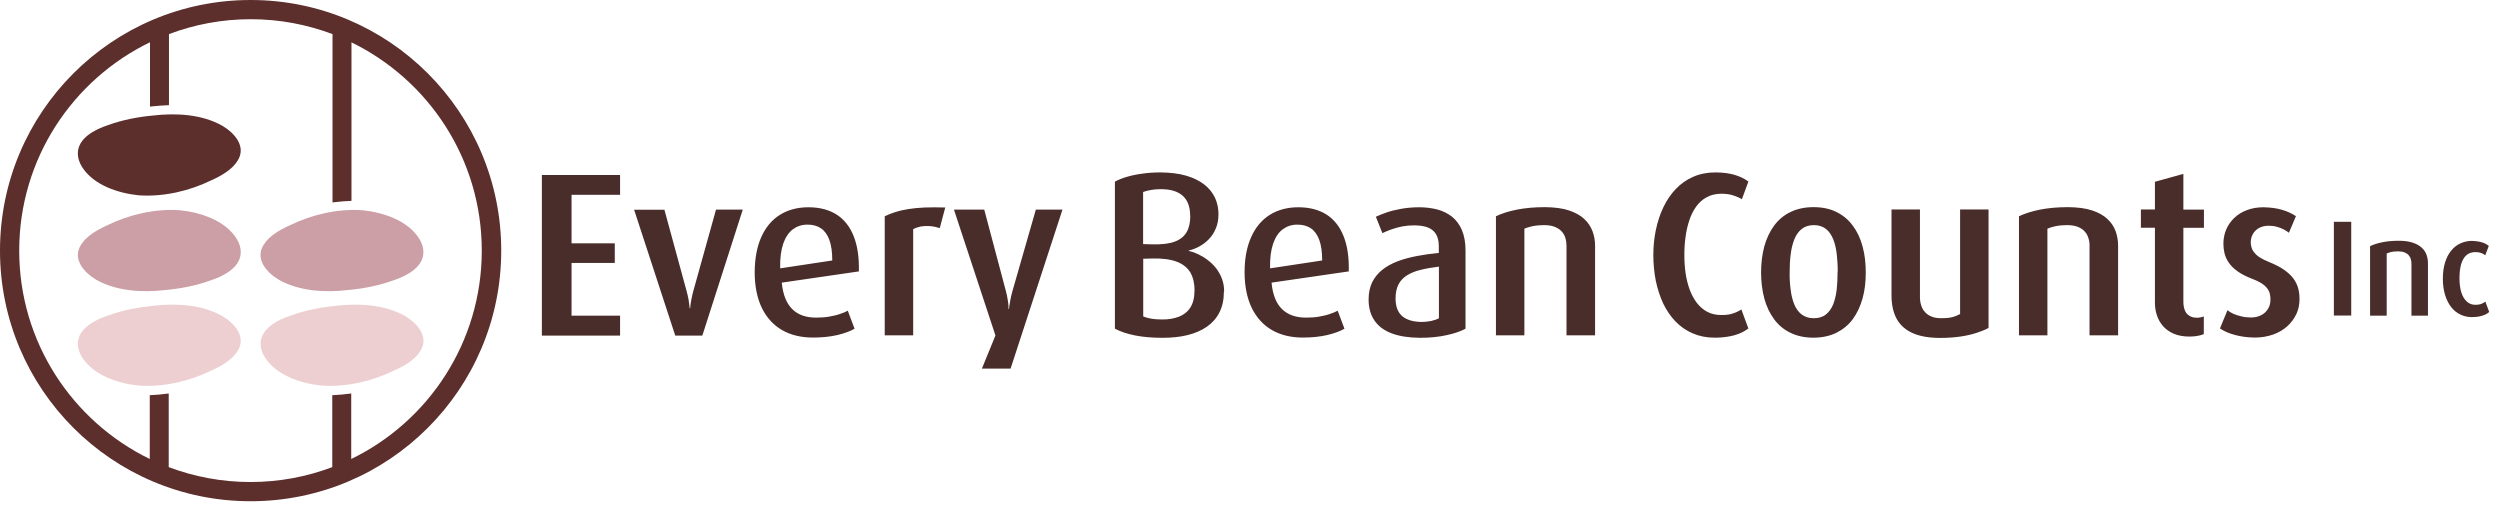 <svg width="203" height="41" viewBox="0 0 203 41" fill="none" xmlns="http://www.w3.org/2000/svg">
<g clip-path="url(#clip0_1_3)">
<path d="M202.12 25.32L201.81 24.49C201.72 24.57 201.6 24.63 201.47 24.68C201.34 24.73 201.18 24.75 201 24.75C200.72 24.75 200.49 24.66 200.3 24.48C200.11 24.31 199.96 24.06 199.86 23.74C199.76 23.42 199.71 23.04 199.71 22.6C199.71 22.16 199.75 21.79 199.84 21.47C199.93 21.15 200.07 20.91 200.26 20.73C200.45 20.56 200.7 20.47 201.01 20.47C201.2 20.47 201.36 20.5 201.49 20.55C201.62 20.6 201.72 20.66 201.8 20.73L202.09 19.97C202.02 19.91 201.92 19.84 201.8 19.78C201.68 19.72 201.53 19.67 201.35 19.63C201.17 19.59 200.96 19.57 200.72 19.56C200.39 19.56 200.08 19.63 199.79 19.76C199.5 19.89 199.25 20.09 199.04 20.35C198.82 20.61 198.66 20.93 198.54 21.31C198.42 21.69 198.36 22.13 198.36 22.63C198.36 23.12 198.42 23.56 198.54 23.95C198.66 24.33 198.82 24.66 199.03 24.93C199.24 25.2 199.49 25.4 199.78 25.54C200.07 25.68 200.38 25.75 200.72 25.75C200.96 25.75 201.17 25.73 201.35 25.69C201.53 25.65 201.68 25.6 201.81 25.54C201.94 25.48 202.04 25.41 202.12 25.33V25.32ZM197.15 25.62V21.37C197.15 21.13 197.11 20.9 197.03 20.68C196.95 20.46 196.82 20.27 196.63 20.1C196.45 19.93 196.2 19.8 195.9 19.7C195.6 19.6 195.22 19.55 194.78 19.55C194.28 19.55 193.83 19.59 193.45 19.67C193.06 19.75 192.73 19.85 192.45 19.99V25.63H193.8V20.58C193.88 20.55 193.97 20.52 194.06 20.49C194.15 20.46 194.24 20.45 194.35 20.43C194.46 20.42 194.58 20.41 194.73 20.41C194.94 20.41 195.12 20.44 195.26 20.5C195.4 20.56 195.51 20.63 195.59 20.73C195.67 20.83 195.73 20.93 195.76 21.05C195.79 21.17 195.81 21.29 195.81 21.41V25.63H197.16L197.15 25.62ZM190.92 25.62V18.01H189.51V25.62H190.92Z" fill="#492D2A"/>
<path d="M186.72 24.3C186.72 24 186.69 23.71 186.62 23.44C186.55 23.16 186.42 22.9 186.25 22.65C186.07 22.4 185.82 22.16 185.5 21.93C185.18 21.7 184.77 21.49 184.28 21.29C183.98 21.17 183.72 21.04 183.49 20.9C183.26 20.75 183.09 20.58 182.96 20.39C182.83 20.19 182.77 19.96 182.76 19.68C182.76 19.44 182.82 19.21 182.93 19.01C183.04 18.81 183.21 18.64 183.42 18.52C183.64 18.4 183.9 18.33 184.22 18.33C184.46 18.33 184.69 18.36 184.9 18.42C185.11 18.48 185.29 18.55 185.46 18.64C185.62 18.73 185.76 18.81 185.86 18.9L186.43 17.55C186.1 17.33 185.72 17.16 185.28 17.03C184.84 16.9 184.34 16.84 183.78 16.83C183.29 16.83 182.85 16.91 182.45 17.06C182.05 17.21 181.71 17.42 181.43 17.69C181.14 17.96 180.93 18.27 180.77 18.63C180.62 18.99 180.54 19.37 180.54 19.78C180.54 20.05 180.57 20.31 180.63 20.57C180.7 20.83 180.81 21.09 180.98 21.33C181.15 21.58 181.38 21.81 181.69 22.03C181.99 22.25 182.39 22.45 182.87 22.64C183.22 22.77 183.5 22.91 183.72 23.06C183.94 23.21 184.1 23.39 184.21 23.59C184.32 23.79 184.36 24.04 184.36 24.33C184.36 24.62 184.3 24.86 184.16 25.08C184.03 25.3 183.85 25.47 183.61 25.59C183.38 25.71 183.1 25.78 182.78 25.78C182.5 25.78 182.24 25.75 182 25.69C181.76 25.64 181.54 25.56 181.35 25.48C181.16 25.39 181 25.3 180.87 25.19L180.26 26.67C180.57 26.88 180.96 27.06 181.45 27.19C181.94 27.33 182.48 27.4 183.08 27.41C183.64 27.41 184.14 27.32 184.59 27.16C185.04 27 185.42 26.77 185.74 26.48C186.06 26.19 186.29 25.86 186.47 25.49C186.64 25.12 186.72 24.72 186.72 24.3ZM178.95 27.14V25.7C178.86 25.73 178.77 25.75 178.68 25.77C178.59 25.79 178.5 25.8 178.4 25.8C178.13 25.8 177.92 25.74 177.76 25.63C177.59 25.52 177.47 25.37 177.4 25.17C177.32 24.97 177.29 24.74 177.29 24.47V18.5H178.96V17.02H177.29V14.12L174.98 14.76V17.01H173.84V18.49H174.98V24.57C174.98 24.93 175.03 25.27 175.14 25.6C175.25 25.93 175.41 26.22 175.64 26.48C175.86 26.74 176.15 26.94 176.51 27.1C176.87 27.25 177.29 27.33 177.8 27.33C178.08 27.33 178.31 27.3 178.51 27.26C178.71 27.22 178.86 27.17 178.97 27.12L178.95 27.14ZM171.99 27.23V19.95C171.99 19.53 171.92 19.14 171.79 18.77C171.65 18.4 171.43 18.06 171.11 17.77C170.8 17.48 170.38 17.25 169.86 17.08C169.34 16.91 168.7 16.83 167.94 16.82C167.08 16.82 166.32 16.89 165.66 17.02C165 17.15 164.43 17.33 163.94 17.56V27.23H166.25V18.57C166.39 18.51 166.54 18.46 166.69 18.42C166.84 18.38 167.01 18.34 167.19 18.32C167.38 18.3 167.59 18.28 167.84 18.28C168.2 18.28 168.5 18.33 168.74 18.43C168.98 18.53 169.17 18.66 169.3 18.82C169.44 18.98 169.53 19.16 169.59 19.37C169.65 19.57 169.68 19.78 169.67 19.99V27.23H171.98H171.99ZM161.47 26.62V17.01H159.16V25.5C158.96 25.61 158.74 25.7 158.49 25.76C158.24 25.82 157.95 25.84 157.62 25.84C157.22 25.84 156.9 25.76 156.64 25.61C156.39 25.46 156.2 25.26 156.08 25C155.96 24.74 155.9 24.45 155.9 24.12V17.01H153.59V23.99C153.59 24.74 153.73 25.37 154.01 25.89C154.29 26.4 154.73 26.79 155.31 27.05C155.9 27.31 156.64 27.44 157.55 27.44C158.14 27.44 158.68 27.4 159.17 27.33C159.66 27.26 160.09 27.16 160.47 27.04C160.85 26.92 161.19 26.78 161.47 26.63V26.62ZM149.21 22.11C149.21 22.6 149.19 23.06 149.14 23.51C149.09 23.95 148.99 24.35 148.86 24.7C148.72 25.05 148.52 25.33 148.27 25.53C148.01 25.74 147.68 25.84 147.27 25.84C146.88 25.84 146.55 25.73 146.29 25.53C146.03 25.33 145.83 25.05 145.69 24.7C145.55 24.35 145.45 23.95 145.4 23.51C145.34 23.06 145.31 22.6 145.32 22.11C145.32 21.62 145.34 21.14 145.4 20.69C145.45 20.23 145.55 19.83 145.69 19.46C145.83 19.1 146.03 18.81 146.29 18.6C146.55 18.39 146.88 18.28 147.28 18.28C147.69 18.28 148.02 18.39 148.28 18.6C148.54 18.81 148.73 19.1 148.87 19.46C149.01 19.82 149.1 20.23 149.15 20.69C149.2 21.14 149.23 21.62 149.22 22.11H149.21ZM151.5 22.13C151.5 21.36 151.42 20.66 151.24 20.01C151.07 19.37 150.81 18.81 150.45 18.33C150.1 17.85 149.66 17.48 149.13 17.22C148.6 16.95 147.97 16.82 147.25 16.82C146.54 16.82 145.91 16.96 145.38 17.22C144.84 17.48 144.41 17.85 144.05 18.33C143.7 18.81 143.44 19.37 143.26 20.01C143.09 20.65 143 21.36 143 22.13C143 22.9 143.09 23.59 143.26 24.23C143.43 24.87 143.7 25.43 144.05 25.91C144.4 26.39 144.84 26.76 145.38 27.02C145.91 27.28 146.53 27.42 147.25 27.42C147.96 27.42 148.59 27.28 149.12 27.02C149.65 26.75 150.1 26.39 150.45 25.91C150.8 25.43 151.06 24.87 151.24 24.23C151.42 23.59 151.5 22.89 151.5 22.13ZM141.97 26.68L141.4 25.13C141.25 25.22 141.1 25.31 140.94 25.37C140.78 25.44 140.61 25.49 140.42 25.53C140.23 25.57 140.01 25.58 139.76 25.58C139.33 25.58 138.96 25.49 138.63 25.32C138.3 25.14 138.02 24.9 137.78 24.59C137.55 24.28 137.35 23.92 137.2 23.51C137.05 23.1 136.94 22.65 136.87 22.18C136.8 21.7 136.77 21.21 136.77 20.7C136.77 20.19 136.8 19.7 136.87 19.22C136.93 18.74 137.04 18.29 137.18 17.87C137.32 17.45 137.51 17.08 137.74 16.76C137.97 16.44 138.26 16.19 138.59 16.01C138.92 15.83 139.31 15.74 139.76 15.73C140.15 15.73 140.48 15.78 140.75 15.87C141.02 15.96 141.26 16.06 141.44 16.18L141.97 14.74C141.66 14.51 141.29 14.33 140.85 14.2C140.41 14.07 139.89 14 139.28 14C138.62 14 138.02 14.12 137.48 14.36C136.95 14.59 136.48 14.92 136.08 15.34C135.68 15.76 135.34 16.25 135.07 16.82C134.8 17.38 134.6 17.99 134.46 18.65C134.32 19.31 134.25 19.99 134.25 20.71C134.25 21.43 134.32 22.13 134.45 22.8C134.59 23.46 134.79 24.08 135.05 24.64C135.32 25.2 135.65 25.69 136.05 26.1C136.45 26.52 136.92 26.84 137.45 27.07C137.98 27.3 138.58 27.42 139.24 27.42C139.83 27.42 140.35 27.35 140.81 27.23C141.27 27.1 141.65 26.92 141.95 26.68H141.97ZM129.52 27.23V19.95C129.52 19.53 129.45 19.14 129.31 18.77C129.17 18.4 128.95 18.06 128.63 17.77C128.32 17.48 127.9 17.25 127.38 17.08C126.86 16.91 126.22 16.83 125.46 16.82C124.6 16.82 123.84 16.89 123.18 17.02C122.52 17.15 121.95 17.33 121.47 17.56V27.23H123.78V18.57C123.92 18.51 124.07 18.46 124.22 18.42C124.37 18.38 124.54 18.34 124.72 18.32C124.91 18.3 125.12 18.28 125.37 18.28C125.73 18.28 126.03 18.33 126.27 18.43C126.51 18.53 126.7 18.66 126.83 18.82C126.97 18.98 127.07 19.16 127.12 19.37C127.18 19.57 127.2 19.78 127.2 19.99V27.23H129.51H129.52ZM116.84 25.85C116.67 25.93 116.46 26.01 116.22 26.06C115.98 26.11 115.72 26.14 115.46 26.14C114.78 26.14 114.26 25.99 113.88 25.69C113.51 25.38 113.32 24.9 113.32 24.24C113.32 23.78 113.4 23.39 113.56 23.09C113.72 22.78 113.96 22.54 114.26 22.35C114.57 22.16 114.94 22.01 115.37 21.91C115.8 21.8 116.29 21.72 116.84 21.65V25.86V25.85ZM119 26.68V20.35C119 19.69 118.9 19.14 118.71 18.69C118.52 18.24 118.25 17.88 117.91 17.6C117.56 17.33 117.17 17.13 116.71 17.01C116.25 16.89 115.76 16.83 115.23 16.83C114.69 16.83 114.2 16.88 113.75 16.96C113.3 17.04 112.91 17.14 112.57 17.26C112.23 17.38 111.95 17.49 111.72 17.6L112.25 18.93C112.46 18.83 112.7 18.73 112.97 18.63C113.24 18.53 113.53 18.46 113.84 18.39C114.15 18.33 114.47 18.3 114.8 18.3C115.2 18.3 115.55 18.34 115.86 18.44C116.16 18.54 116.4 18.71 116.57 18.96C116.74 19.21 116.83 19.55 116.83 19.99V20.54C116.2 20.6 115.61 20.68 115.04 20.79C114.48 20.9 113.95 21.04 113.48 21.22C113.01 21.4 112.59 21.63 112.24 21.91C111.89 22.19 111.62 22.52 111.42 22.92C111.23 23.32 111.13 23.78 111.13 24.32C111.13 24.98 111.28 25.54 111.59 26C111.9 26.47 112.36 26.82 112.98 27.06C113.6 27.3 114.37 27.42 115.3 27.43C116.1 27.43 116.81 27.36 117.44 27.22C118.07 27.09 118.59 26.91 119 26.69V26.68ZM107.36 21.15L103.13 21.79C103.11 20.97 103.2 20.31 103.38 19.78C103.56 19.26 103.82 18.87 104.16 18.62C104.5 18.37 104.89 18.24 105.34 18.24C105.76 18.24 106.13 18.33 106.43 18.53C106.73 18.73 106.96 19.04 107.12 19.47C107.28 19.9 107.36 20.46 107.36 21.14V21.15ZM109.52 22.06C109.55 20.92 109.41 19.96 109.1 19.18C108.79 18.4 108.33 17.82 107.71 17.42C107.09 17.03 106.33 16.83 105.42 16.83C104.53 16.83 103.75 17.04 103.1 17.45C102.45 17.86 101.95 18.46 101.6 19.24C101.25 20.02 101.06 20.97 101.06 22.09C101.06 23.24 101.26 24.21 101.64 25C102.03 25.79 102.57 26.39 103.28 26.8C103.99 27.21 104.83 27.41 105.8 27.41C106.58 27.41 107.24 27.33 107.8 27.2C108.36 27.06 108.82 26.9 109.17 26.69L108.62 25.23C108.44 25.33 108.22 25.42 107.97 25.5C107.72 25.59 107.43 25.65 107.11 25.71C106.79 25.77 106.43 25.79 106.04 25.79C105.2 25.79 104.55 25.55 104.08 25.08C103.61 24.61 103.34 23.9 103.25 22.95L109.5 22.04L109.52 22.06ZM96.99 23.63C96.99 24.19 96.87 24.64 96.65 24.98C96.43 25.32 96.11 25.57 95.72 25.72C95.32 25.87 94.86 25.95 94.34 25.94C94.02 25.94 93.74 25.92 93.5 25.88C93.26 25.84 93.03 25.78 92.83 25.69V21.01L93.57 20.99C94.39 20.97 95.05 21.06 95.55 21.25C96.06 21.44 96.42 21.74 96.66 22.13C96.89 22.53 97 23.03 97 23.63H96.99ZM96.65 17.53C96.65 18.05 96.56 18.49 96.36 18.84C96.16 19.19 95.84 19.45 95.39 19.62C94.94 19.79 94.33 19.86 93.56 19.84L92.82 19.82V15.59C93.03 15.51 93.26 15.46 93.49 15.42C93.72 15.38 93.98 15.36 94.26 15.36C95.05 15.36 95.64 15.54 96.04 15.9C96.44 16.26 96.64 16.8 96.64 17.52L96.65 17.53ZM99.4 23.67C99.4 23.29 99.34 22.94 99.22 22.63C99.1 22.31 98.94 22.03 98.74 21.77C98.54 21.52 98.31 21.3 98.06 21.11C97.81 20.92 97.56 20.77 97.29 20.64C97.03 20.52 96.78 20.43 96.53 20.38V20.34C96.81 20.28 97.09 20.17 97.37 20.02C97.65 19.87 97.91 19.68 98.15 19.43C98.39 19.19 98.58 18.9 98.72 18.56C98.87 18.22 98.94 17.83 98.94 17.38C98.94 16.89 98.84 16.45 98.65 16.04C98.45 15.63 98.16 15.27 97.77 14.97C97.38 14.67 96.89 14.43 96.3 14.26C95.71 14.09 95.02 14.01 94.24 14C93.71 14 93.22 14.03 92.76 14.1C92.3 14.16 91.87 14.25 91.5 14.36C91.12 14.47 90.8 14.6 90.53 14.75V26.69C90.98 26.93 91.53 27.11 92.18 27.24C92.83 27.37 93.57 27.43 94.4 27.43C95.15 27.43 95.82 27.36 96.43 27.21C97.04 27.06 97.56 26.83 98 26.53C98.44 26.22 98.78 25.84 99.02 25.36C99.26 24.89 99.38 24.33 99.38 23.68L99.4 23.67ZM86.27 17.02H84.11L82.21 23.64C82.13 23.91 82.08 24.15 82.04 24.37C82 24.59 81.97 24.76 81.95 24.89C81.93 25.02 81.93 25.09 81.93 25.09H81.89C81.89 25.09 81.89 25.02 81.89 24.89C81.89 24.76 81.87 24.58 81.83 24.37C81.8 24.15 81.75 23.91 81.68 23.64L79.92 17.02H77.46L80.83 27.24L79.73 29.93H82.06L86.27 17.03V17.02ZM76.77 16.85C76.13 16.83 75.56 16.83 75.06 16.85C74.56 16.87 74.12 16.92 73.74 16.98C73.35 17.04 73.01 17.12 72.7 17.22C72.39 17.32 72.11 17.43 71.84 17.56V27.23H74.15V18.61C74.33 18.51 74.54 18.44 74.77 18.39C75.01 18.35 75.26 18.34 75.52 18.36C75.78 18.38 76.04 18.44 76.31 18.52L76.76 16.83L76.77 16.85ZM67.58 21.15L63.35 21.79C63.33 20.97 63.42 20.31 63.6 19.78C63.78 19.26 64.05 18.87 64.38 18.62C64.72 18.37 65.11 18.24 65.56 18.24C65.98 18.24 66.35 18.33 66.65 18.53C66.95 18.73 67.18 19.04 67.34 19.47C67.5 19.9 67.58 20.46 67.58 21.14V21.15ZM69.74 22.06C69.77 20.92 69.63 19.96 69.32 19.18C69.01 18.4 68.55 17.82 67.93 17.42C67.31 17.03 66.55 16.83 65.64 16.83C64.75 16.83 63.97 17.04 63.32 17.45C62.67 17.86 62.17 18.46 61.82 19.24C61.47 20.02 61.29 20.97 61.28 22.09C61.28 23.24 61.48 24.21 61.86 25C62.25 25.79 62.79 26.39 63.5 26.8C64.21 27.21 65.05 27.41 66.02 27.41C66.8 27.41 67.46 27.33 68.02 27.2C68.58 27.06 69.04 26.9 69.39 26.69L68.84 25.23C68.66 25.33 68.44 25.42 68.19 25.5C67.94 25.59 67.65 25.65 67.33 25.71C67.01 25.77 66.65 25.79 66.26 25.79C65.42 25.79 64.77 25.55 64.31 25.08C63.85 24.61 63.57 23.9 63.48 22.95L69.73 22.04L69.74 22.06ZM60.3 17.02H58.14L56.3 23.62C56.23 23.88 56.18 24.11 56.14 24.32C56.1 24.53 56.07 24.7 56.06 24.83C56.04 24.96 56.04 25.02 56.04 25.03H56C56 25.03 56 24.96 55.98 24.83C55.97 24.7 55.94 24.53 55.91 24.32C55.87 24.11 55.82 23.88 55.75 23.63L53.95 17.03H51.49L54.83 27.25H57.03L60.31 17.03L60.3 17.02ZM50.35 27.24V25.63H46.41V21.35H49.92V19.76H46.41V15.82H50.35V14.21H44V27.25H50.35V27.24Z" fill="#492D2A"/>
<path fill-rule="evenodd" clip-rule="evenodd" d="M6.32 27.92C6.32 26.68 7.69 25.97 8.83 25.6C9.96 25.19 11.23 24.95 12.43 24.83C14.31 24.61 16.4 24.73 18.05 25.66C19.1 26.28 20.02 27.39 19.28 28.52C18.85 29.22 17.96 29.73 17.18 30.08C15.4 30.95 13.3 31.45 11.27 31.31C9.53 31.13 7.59 30.46 6.67 29.02C6.44 28.65 6.32 28.28 6.32 27.91V27.92Z" fill="#EDCFD1"/>
<path fill-rule="evenodd" clip-rule="evenodd" d="M6.32 12.46C6.32 11.22 7.69 10.51 8.83 10.14C9.96 9.73 11.23 9.49 12.43 9.38C14.31 9.16 16.4 9.28 18.05 10.21C19.1 10.83 20.02 11.94 19.28 13.07C18.85 13.77 17.96 14.28 17.18 14.63C15.4 15.5 13.3 16 11.27 15.86C9.53 15.68 7.59 15.01 6.67 13.57C6.44 13.2 6.32 12.83 6.32 12.47V12.46Z" fill="#5C2E2C"/>
<path fill-rule="evenodd" clip-rule="evenodd" d="M19.55 20.47C19.55 21.71 18.18 22.42 17.04 22.79C15.91 23.2 14.64 23.44 13.44 23.55C11.56 23.77 9.47 23.65 7.82 22.72C6.77 22.1 5.85 20.99 6.59 19.86C7.02 19.16 7.92 18.65 8.69 18.3C10.47 17.43 12.57 16.93 14.6 17.07C16.34 17.25 18.28 17.92 19.2 19.36C19.43 19.73 19.55 20.1 19.55 20.47Z" fill="#CB9FA5"/>
<path fill-rule="evenodd" clip-rule="evenodd" d="M20.35 0C31.59 0 40.7 9.11 40.7 20.35C40.7 31.59 31.59 40.7 20.35 40.7C9.11 40.7 0 31.59 0 20.35C0 9.11 9.11 0 20.35 0ZM28.54 3.43V16.31C28.07 16.33 27.61 16.36 27.15 16.42L27 16.44V2.77C24.93 1.99 22.7 1.56 20.36 1.56C18.02 1.56 15.78 1.99 13.72 2.77V8.54C13.25 8.56 12.79 8.59 12.33 8.64L12.18 8.66V3.43C5.89 6.48 1.56 12.91 1.56 20.35C1.56 27.79 5.89 34.22 12.16 37.27V32.09C12.68 32.07 13.19 32.02 13.7 31.95V37.93C15.77 38.71 18 39.14 20.34 39.14C22.68 39.14 24.92 38.71 26.98 37.93V32.09C27.5 32.07 28.01 32.02 28.52 31.95V37.27C34.79 34.23 39.12 27.79 39.12 20.35C39.12 12.91 34.79 6.48 28.52 3.43H28.54Z" fill="#5C2E2C"/>
<path fill-rule="evenodd" clip-rule="evenodd" d="M21.16 27.92C21.16 26.68 22.53 25.97 23.67 25.6C24.8 25.19 26.07 24.95 27.27 24.83C29.15 24.61 31.24 24.73 32.89 25.66C33.94 26.28 34.86 27.39 34.12 28.52C33.69 29.22 32.8 29.73 32.02 30.08C30.24 30.95 28.14 31.45 26.11 31.31C24.37 31.13 22.43 30.46 21.51 29.02C21.28 28.65 21.16 28.28 21.16 27.91V27.92Z" fill="#EDCFD1"/>
<path fill-rule="evenodd" clip-rule="evenodd" d="M34.38 20.47C34.38 21.71 33.01 22.42 31.87 22.79C30.74 23.2 29.47 23.44 28.27 23.55C26.39 23.77 24.3 23.65 22.65 22.72C21.6 22.1 20.68 20.99 21.42 19.86C21.85 19.16 22.74 18.65 23.52 18.3C25.3 17.43 27.4 16.93 29.43 17.07C31.17 17.25 33.11 17.92 34.03 19.36C34.26 19.73 34.38 20.1 34.38 20.47Z" fill="#CB9FA5"/>
</g>
<defs>
<clipPath id="clip0_1_3">
<rect width="202.12" height="40.7" fill="white"/>
</clipPath>
</defs>
</svg>
